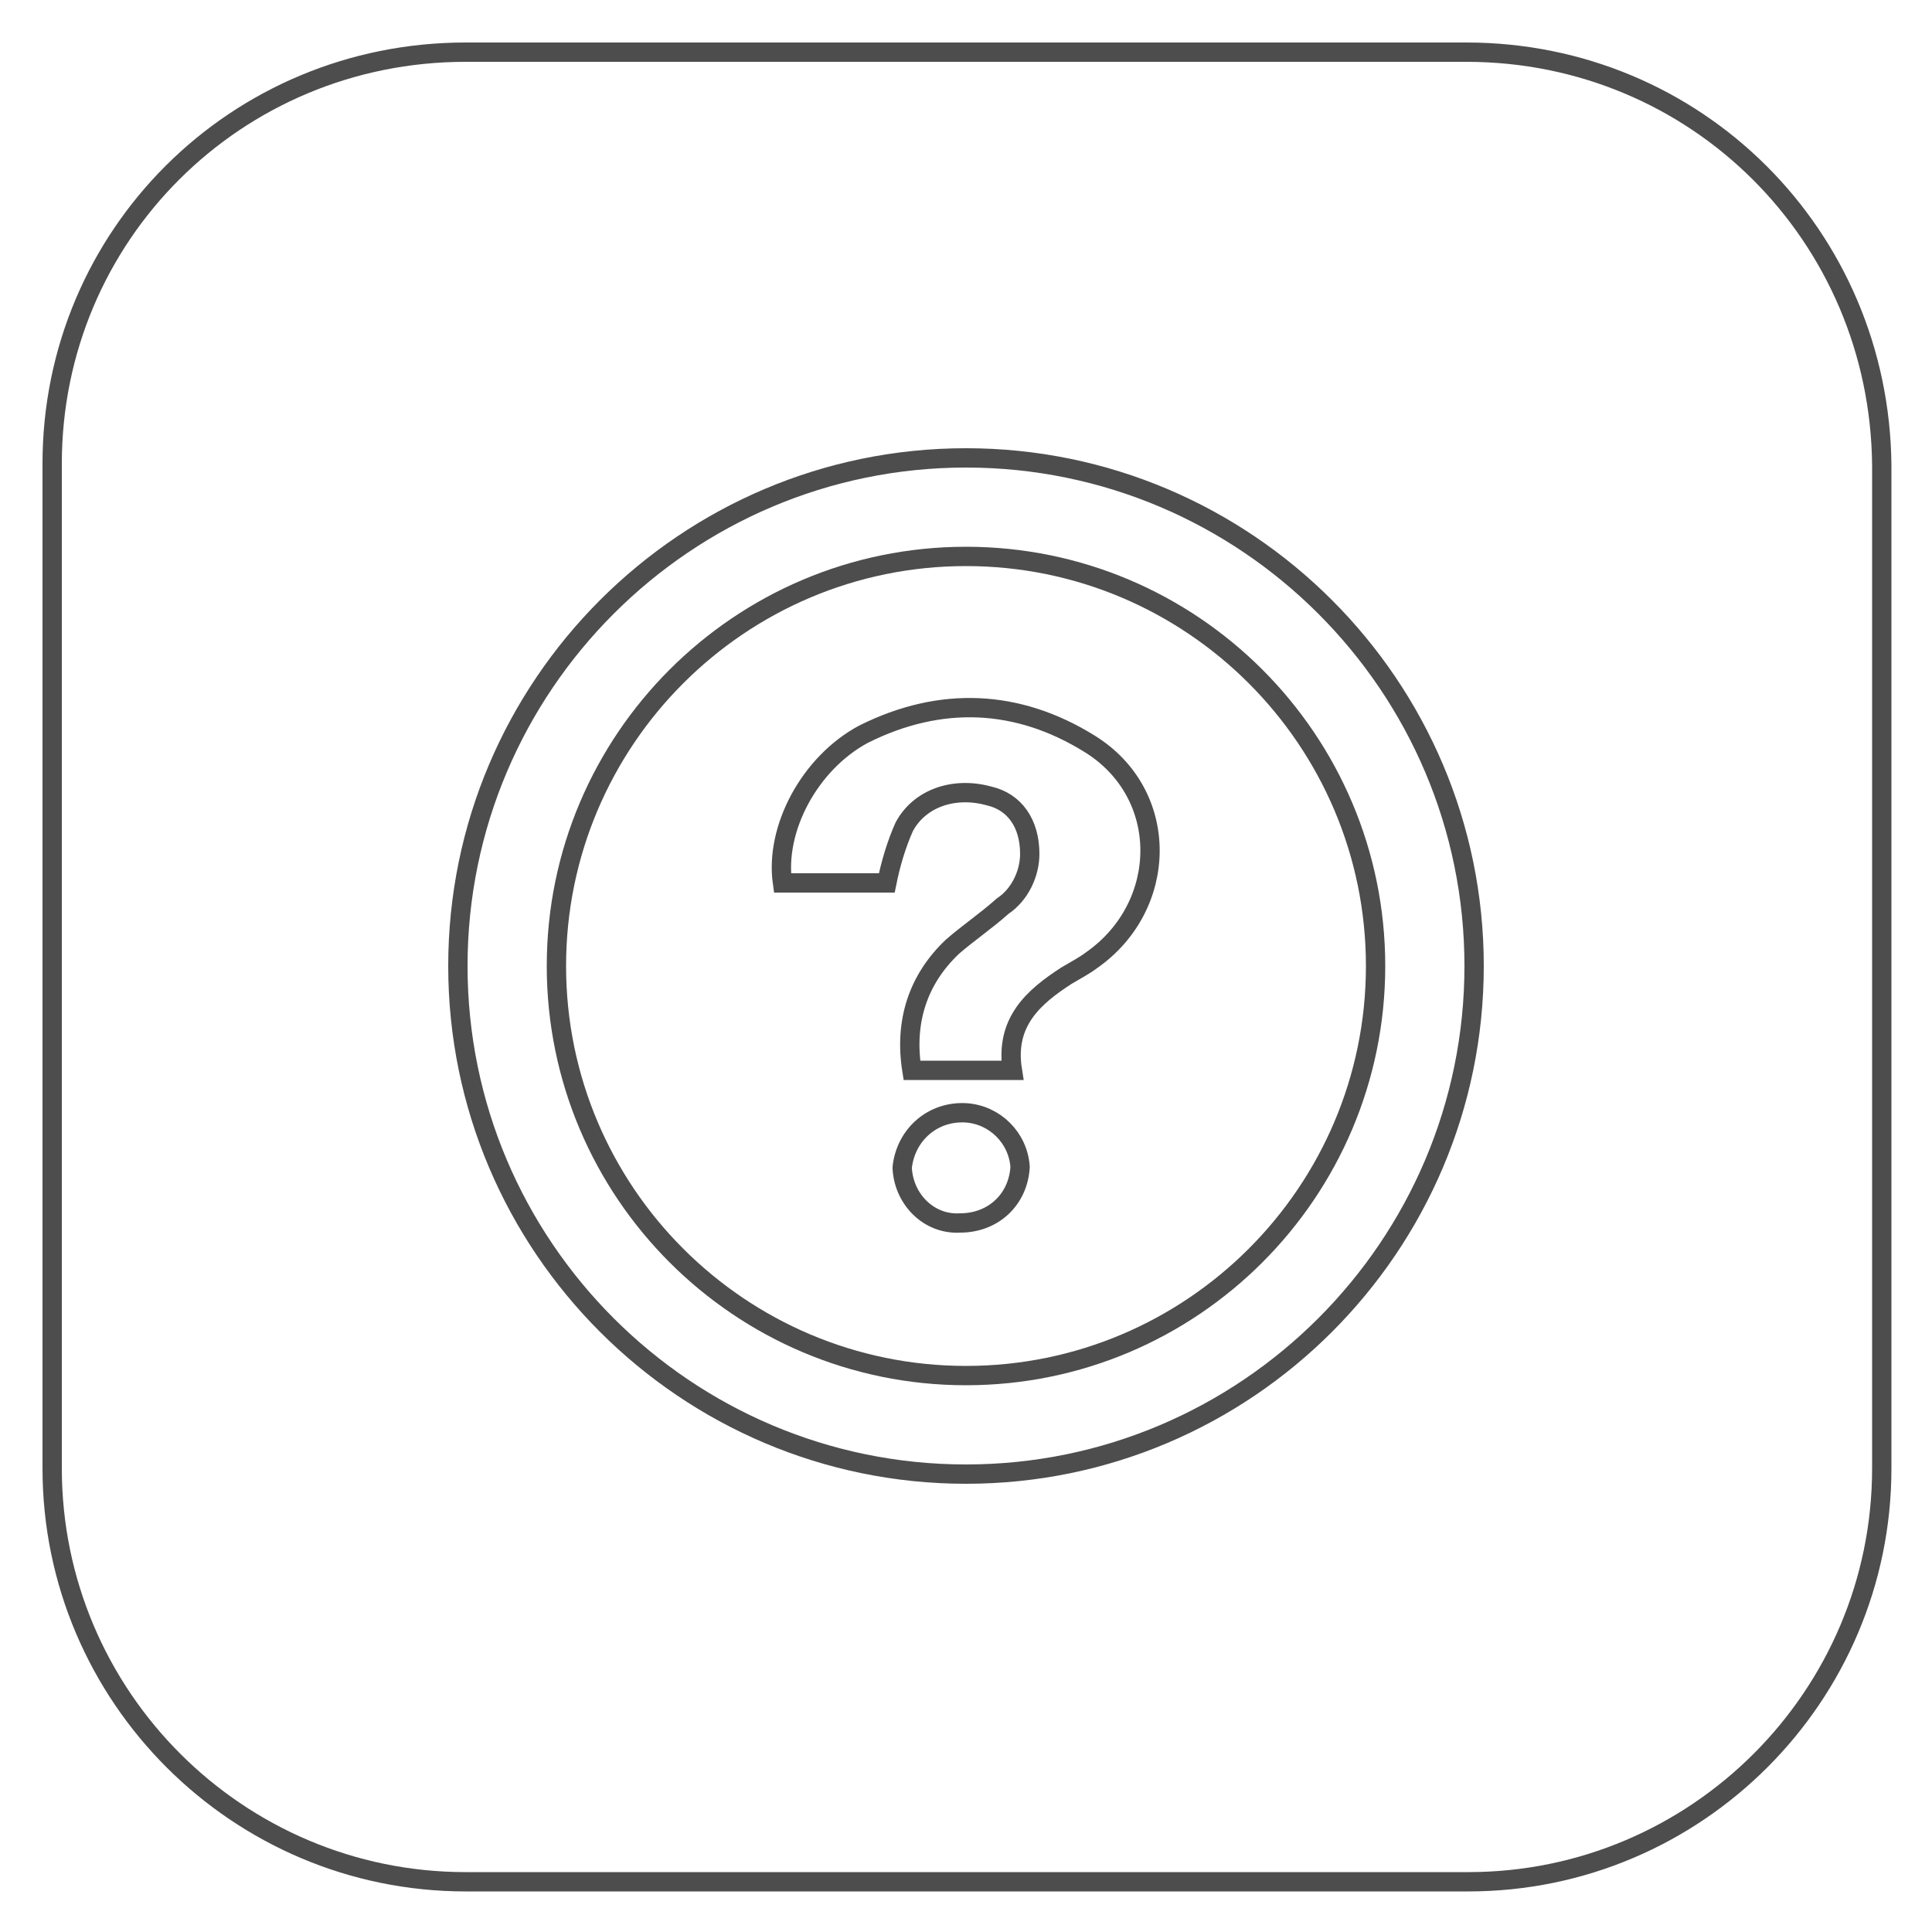 <?xml version="1.0" encoding="utf-8"?>
<!-- Generator: Adobe Illustrator 27.8.0, SVG Export Plug-In . SVG Version: 6.00 Build 0)  -->
<svg version="1.1" id="Layer_1" xmlns="http://www.w3.org/2000/svg" xmlns:xlink="http://www.w3.org/1999/xlink" x="0px" y="0px"
	 viewBox="0 0 100 100" style="enable-background:new 0 0 100 100;" xml:space="preserve">
<style type="text/css">
	.st0{fill:none;stroke:#4D4D4D;stroke-miterlimit:10;}
</style>
<g id="Layer_2_00000021101193926872288740000014488288718530636949_">
	<g id="_087.help">
		<path class="st0" d="M75.9,2.7H24.1C12.2,2.7,2.7,12.2,2.7,24c0,0,0,0,0,0V76c0,11.8,9.6,21.4,21.4,21.4c0,0,0,0,0,0h51.9
			c11.8,0,21.4-9.6,21.4-21.4c0,0,0,0,0,0V24.1C97.3,12.2,87.8,2.7,75.9,2.7C75.9,2.7,75.9,2.7,75.9,2.7L75.9,2.7z M50,76.3
			c-14.5,0-26.3-11.8-26.3-26.3S35.5,23.7,50,23.7S76.3,35.5,76.3,50C76.3,64.5,64.5,76.3,50,76.3z"/>
		<path class="st0" d="M50,28.8c-11.7,0-21.2,9.5-21.2,21.2S38.3,71.2,50,71.2S71.2,61.7,71.2,50l0,0C71.2,38.3,61.7,28.8,50,28.8z
			 M49.7,63.3c-1.6,0.1-2.9-1.2-3-2.8c0-0.1,0-0.1,0-0.1c0.2-1.7,1.6-2.9,3.3-2.8c1.5,0.1,2.7,1.3,2.8,2.8
			C52.7,62.1,51.4,63.3,49.7,63.3L49.7,63.3z M56.5,49.7c-0.4,0.3-0.8,0.5-1.3,0.8c-1.7,1.1-3.2,2.4-2.8,4.9h-5.2
			c-0.4-2.5,0.3-4.7,2.1-6.4c0.8-0.7,1.7-1.3,2.6-2.1c0.9-0.6,1.4-1.7,1.4-2.7c0-1.6-0.8-2.7-2.1-3c-1.8-0.5-3.6,0.1-4.4,1.6
			c-0.4,0.9-0.7,1.9-0.9,2.9h-5.4c-0.4-2.8,1.4-6.2,4.2-7.7c4-2,8-1.8,11.7,0.5C60.6,41.1,60.5,46.9,56.5,49.7L56.5,49.7z"/>
	</g>
</g>
</svg>
